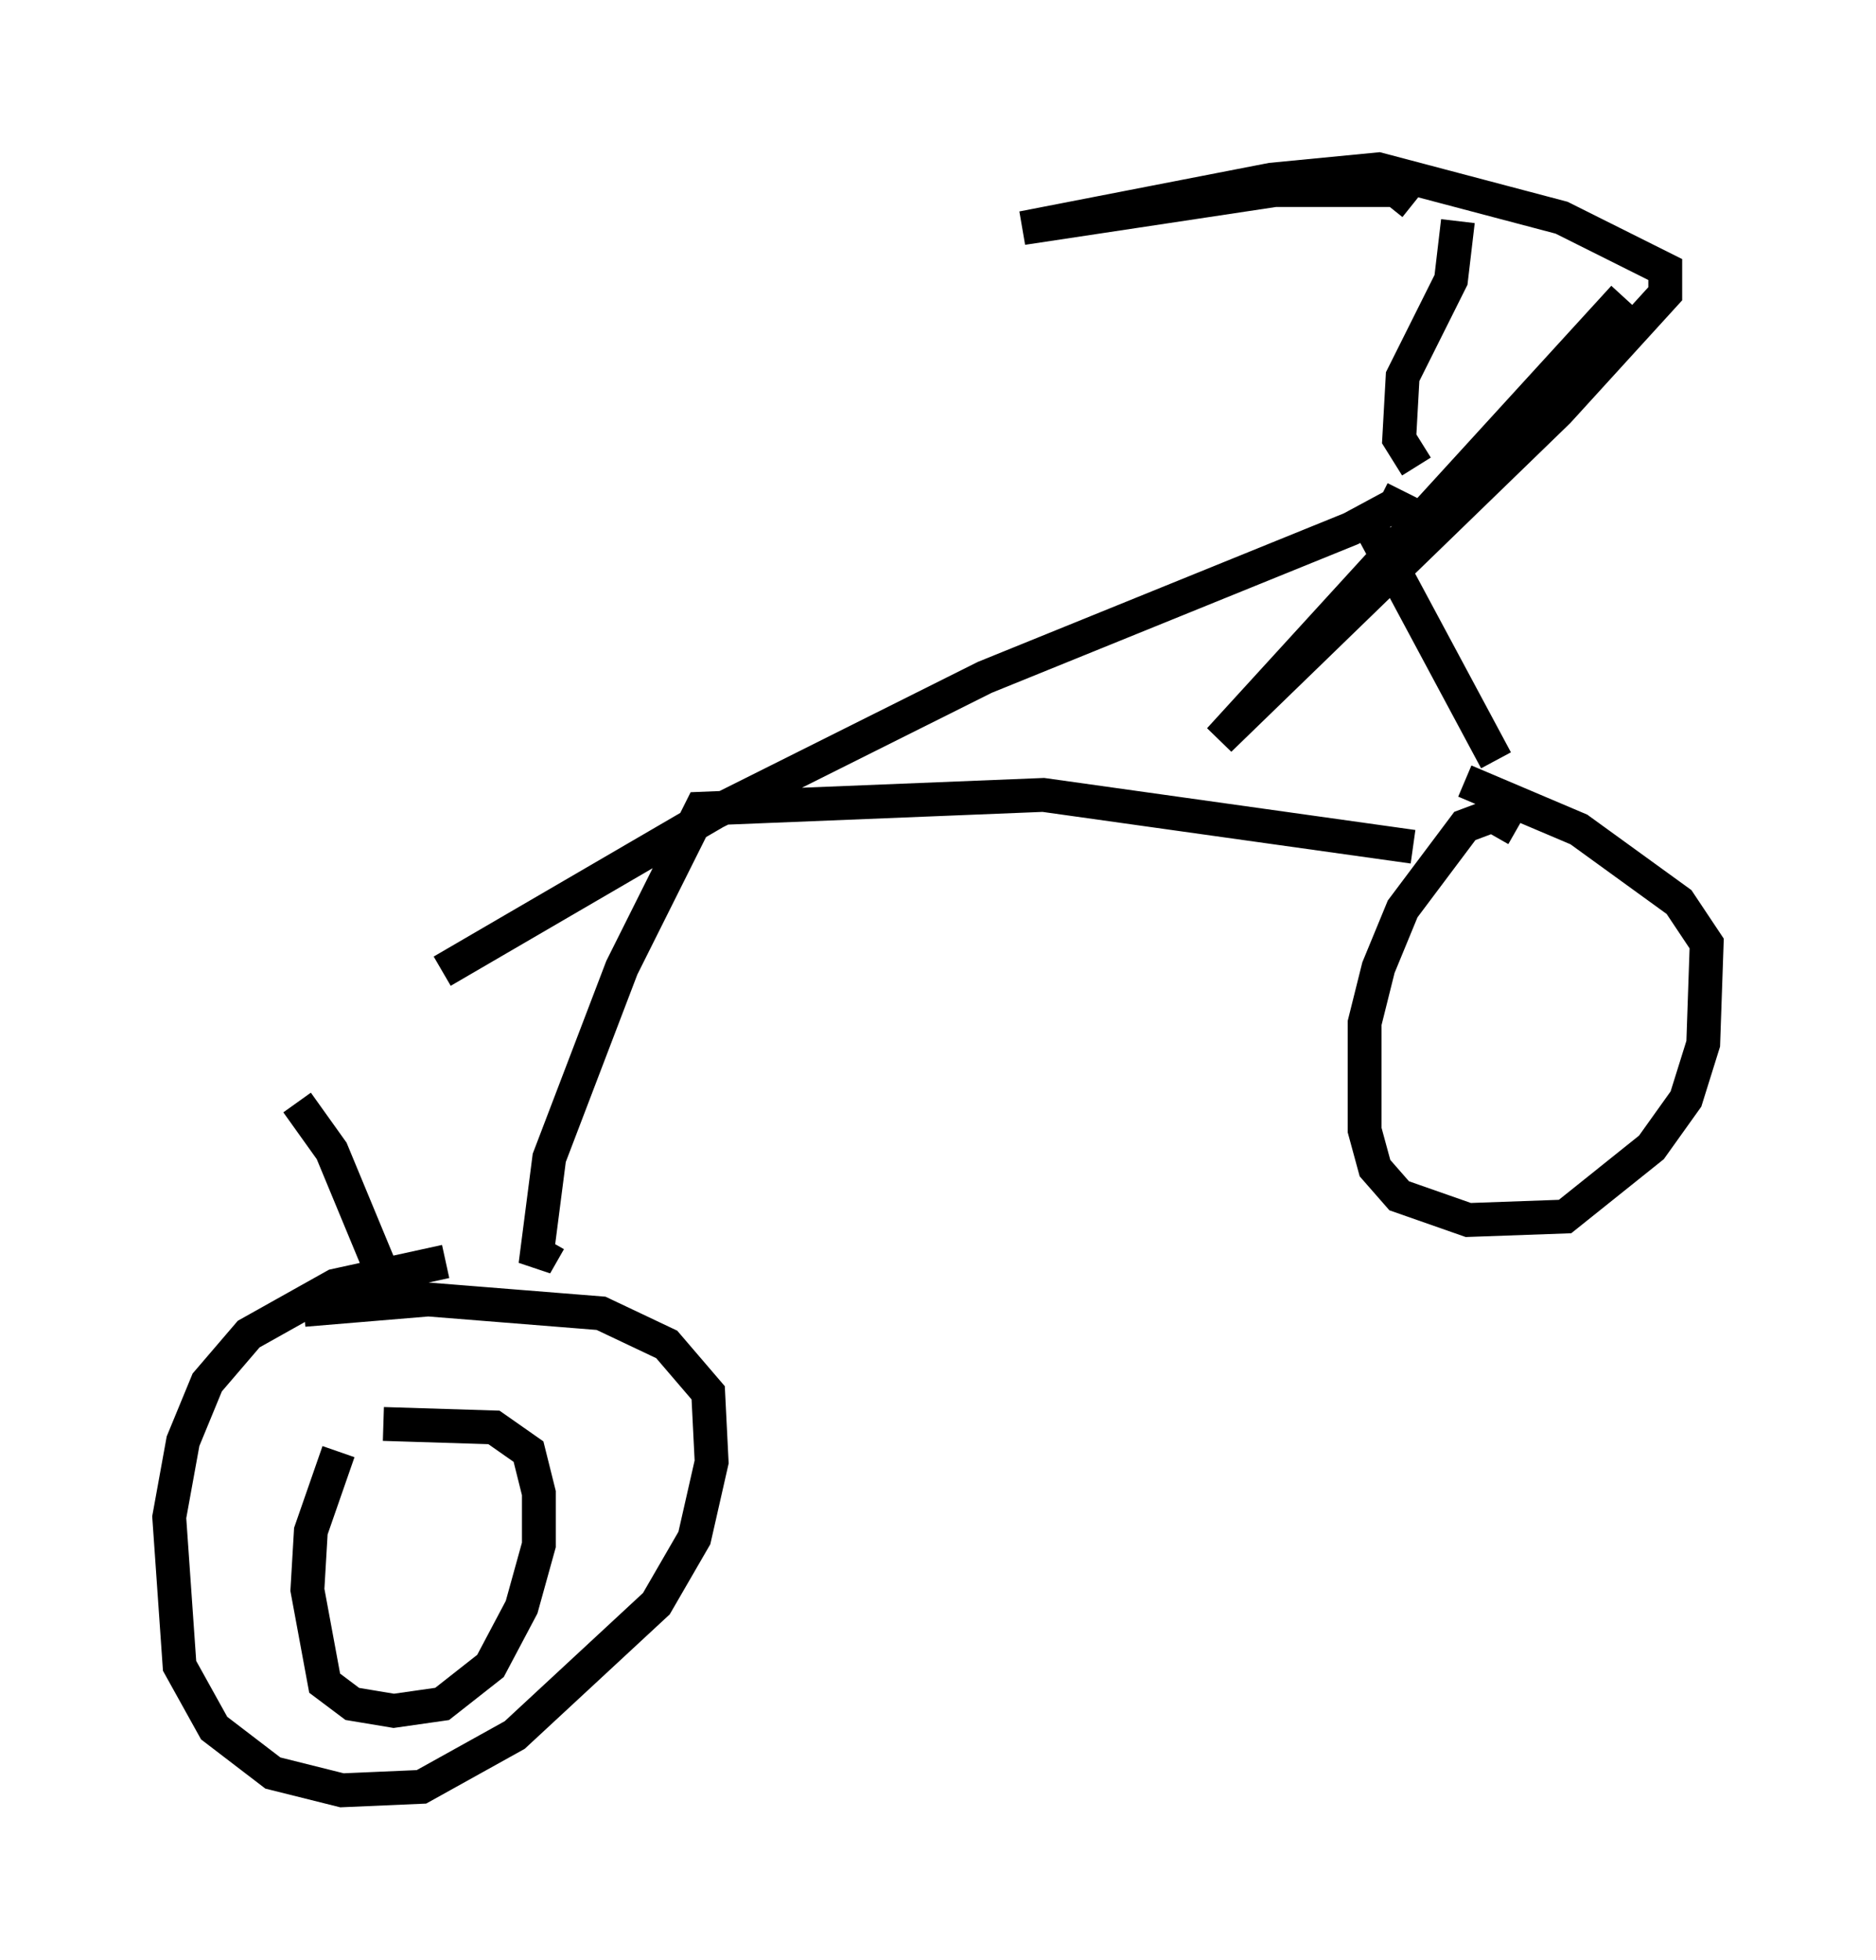 <?xml version="1.0" encoding="utf-8" ?>
<svg baseProfile="full" height="57.878" version="1.1" width="55.428" xmlns="http://www.w3.org/2000/svg" xmlns:ev="http://www.w3.org/2001/xml-events" xmlns:xlink="http://www.w3.org/1999/xlink"><defs /><rect fill="white" height="57.878" width="55.428" x="0" y="0" /><path d="M9.798, 31.338 m3.267, -2.654 l8.065, -4.696 7.963, -3.981 l10.821, -4.39 1.327, -0.715 l0.204, -0.408 m-32.667, 18.069 l1.021, 1.429 1.735, 4.185 m28.89, -22.765 l3.777, 7.044 m-31.034, 14.802 l-3.267, 0.715 -2.552, 1.429 l-1.225, 1.429 -0.715, 1.735 l-0.408, 2.246 0.306, 4.39 l1.021, 1.838 1.735, 1.327 l2.042, 0.51 2.348, -0.102 l2.756, -1.531 4.185, -3.879 l1.123, -1.94 0.51, -2.246 l-0.102, -2.042 -1.225, -1.429 l-1.94, -0.919 -5.104, -0.408 l-3.675, 0.306 m35.832, -14.19 l-0.715, -0.408 -0.817, 0.306 l-1.838, 2.45 -0.715, 1.735 l-0.408, 1.633 0.0, 3.165 l0.306, 1.123 0.715, 0.817 l2.042, 0.715 2.858, -0.102 l2.552, -2.042 1.021, -1.429 l0.51, -1.633 0.102, -2.96 l-0.817, -1.225 -2.96, -2.144 l-3.369, -1.429 m-1.429, -9.29 l-0.51, -0.817 0.102, -1.838 l1.429, -2.858 0.204, -1.735 m-1.327, -0.51 l-0.51, -0.408 -3.573, 0.0 l-7.452, 1.123 7.35, -1.429 l3.165, -0.306 5.41, 1.429 l3.063, 1.531 0.0, 0.715 l-3.165, 3.471 -10.004, 9.698 l11.944, -13.067 m-31.748, 27.869 l-0.408, 0.715 0.408, -3.165 l2.144, -5.615 2.348, -4.696 l10.106, -0.408 10.923, 1.531 m-31.748, 17.865 l-0.817, 2.348 -0.102, 1.735 l0.51, 2.756 0.817, 0.613 l1.225, 0.204 1.429, -0.204 l1.429, -1.123 0.919, -1.735 l0.51, -1.838 0.0, -1.531 l-0.306, -1.225 -1.021, -0.715 l-3.267, -0.102 " fill="none" stroke="black" stroke-width="1" /></svg>